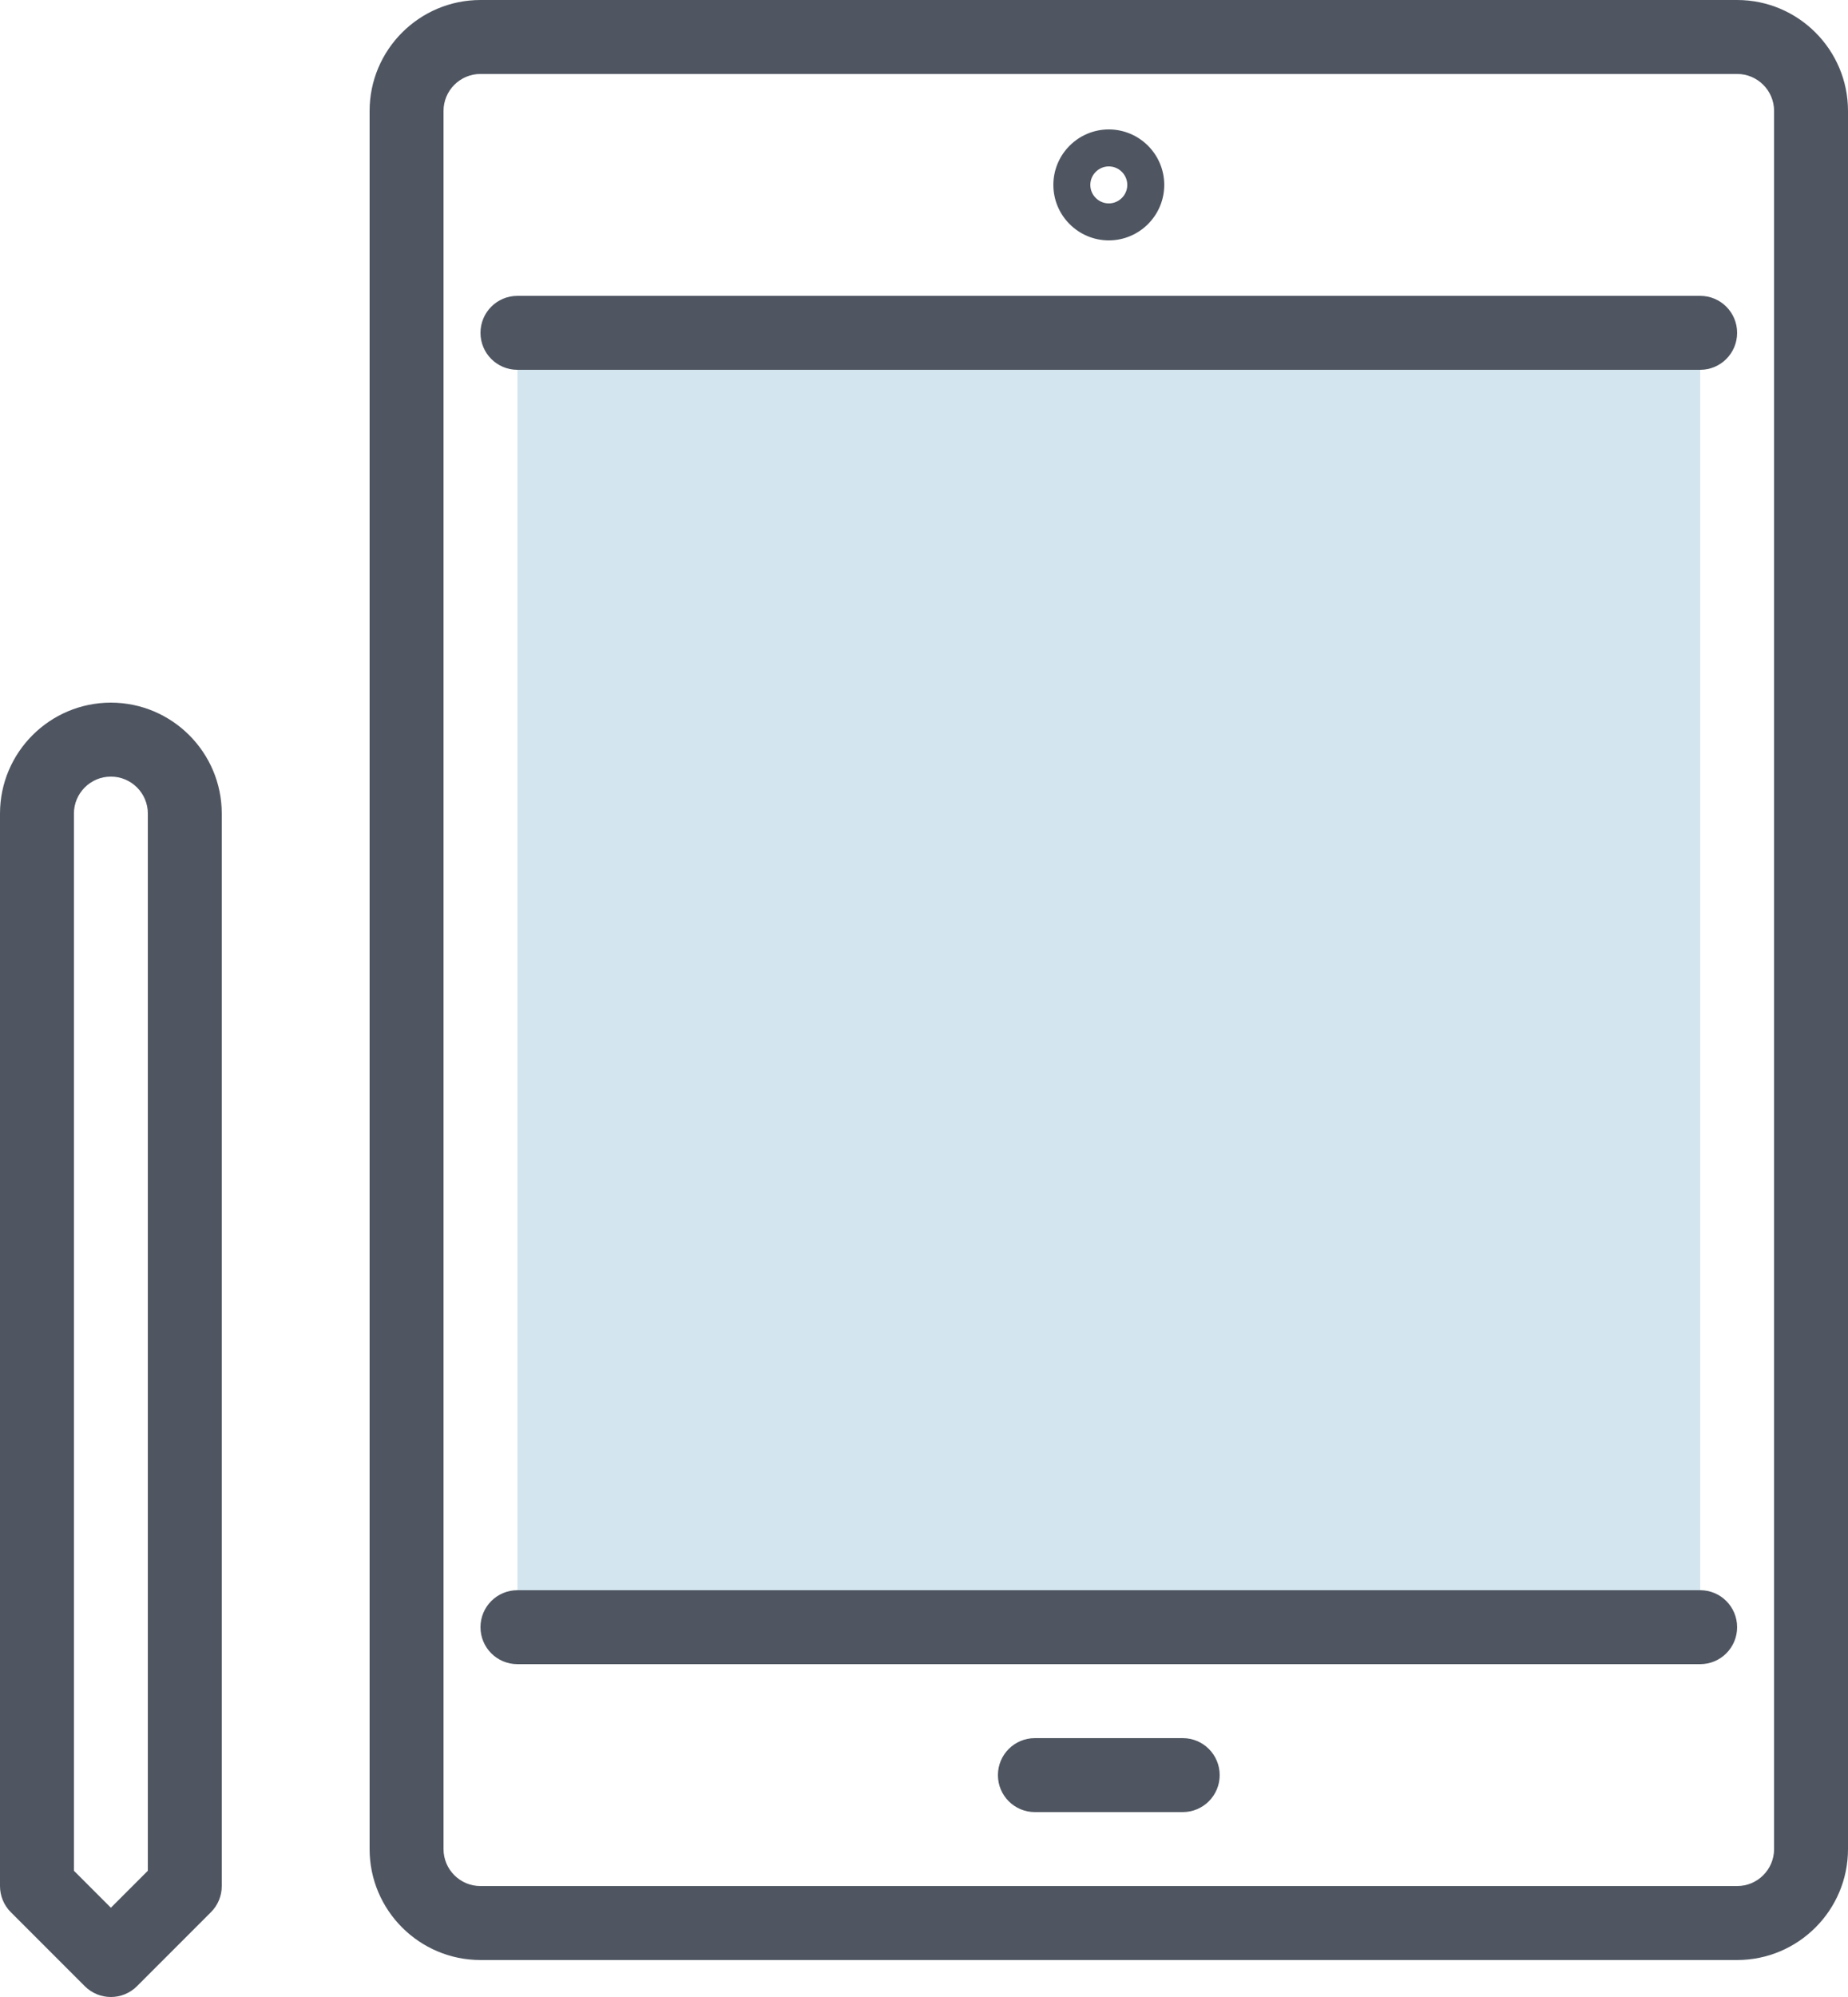 <?xml version="1.0" encoding="UTF-8"?>
<svg width="50px" height="54px" viewBox="0 0 50 54" version="1.1" xmlns="http://www.w3.org/2000/svg" xmlns:xlink="http://www.w3.org/1999/xlink">
    <!-- Generator: Sketch 49.3 (51167) - http://www.bohemiancoding.com/sketch -->
    <title>Icon/ Tablet</title>
    <desc>Created with Sketch.</desc>
    <defs></defs>
    <g id="Icon/-Tablet" stroke="none" stroke-width="1" fill="none" fill-rule="evenodd">
        <g id="Page-1">
            <polygon id="Fill-1" fill="#D3E5EF" points="14 44 46 44 46 9 14 9"></polygon>
            <g id="Group-14" fill="#4F5661">
                <path d="M13,2 C12.448,2 12,2.448 12,3 L12,50 C12,50.552 12.448,51 13,51 L47,51 C47.552,51 48,50.552 48,50 L48,3 C48,2.448 47.552,2 47,2 L13,2 Z M47,53 L13,53 C11.346,53 10,51.654 10,50 L10,3 C10,1.346 11.346,0 13,0 L47,0 C48.654,0 50,1.346 50,3 L50,50 C50,51.654 48.654,53 47,53 Z" id="Fill-2"></path>
                <path d="M46,10 L14,10 C13.447,10 13,9.553 13,9 C13,8.447 13.447,8 14,8 L46,8 C46.553,8 47,8.447 47,9 C47,9.553 46.553,10 46,10" id="Fill-4"></path>
                <path d="M46,45 L14,45 C13.447,45 13,44.553 13,44 C13,43.447 13.447,43 14,43 L46,43 C46.553,43 47,43.447 47,44 C47,44.553 46.553,45 46,45" id="Fill-6"></path>
                <path d="M32,49 L28,49 C27.447,49 27,48.553 27,48 C27,47.447 27.447,47 28,47 L32,47 C32.553,47 33,47.447 33,48 C33,48.553 32.553,49 32,49" id="Fill-8"></path>
                <path d="M30,4.5 C29.725,4.5 29.5,4.725 29.5,5 C29.5,5.275 29.725,5.5 30,5.5 C30.275,5.5 30.5,5.275 30.5,5 C30.5,4.725 30.275,4.5 30,4.5 M30,6.5 C29.173,6.5 28.5,5.827 28.5,5 C28.5,4.173 29.173,3.5 30,3.5 C30.827,3.5 31.5,4.173 31.5,5 C31.5,5.827 30.827,6.5 30,6.5" id="Fill-10"></path>
                <path d="M2,50.586 L3,51.586 L4,50.586 L4,22 C4,21.448 3.552,21 3,21 C2.448,21 2,21.448 2,22 L2,50.586 Z M3,54 C2.744,54 2.488,53.902 2.293,53.707 L0.293,51.707 C0.105,51.52 0,51.266 0,51 L0,22 C0,20.346 1.346,19 3,19 C4.654,19 6,20.346 6,22 L6,51 C6,51.266 5.895,51.52 5.707,51.707 L3.707,53.707 C3.512,53.902 3.256,54 3,54 Z" id="Fill-12"></path>
            </g>
        </g>
    </g>
</svg>